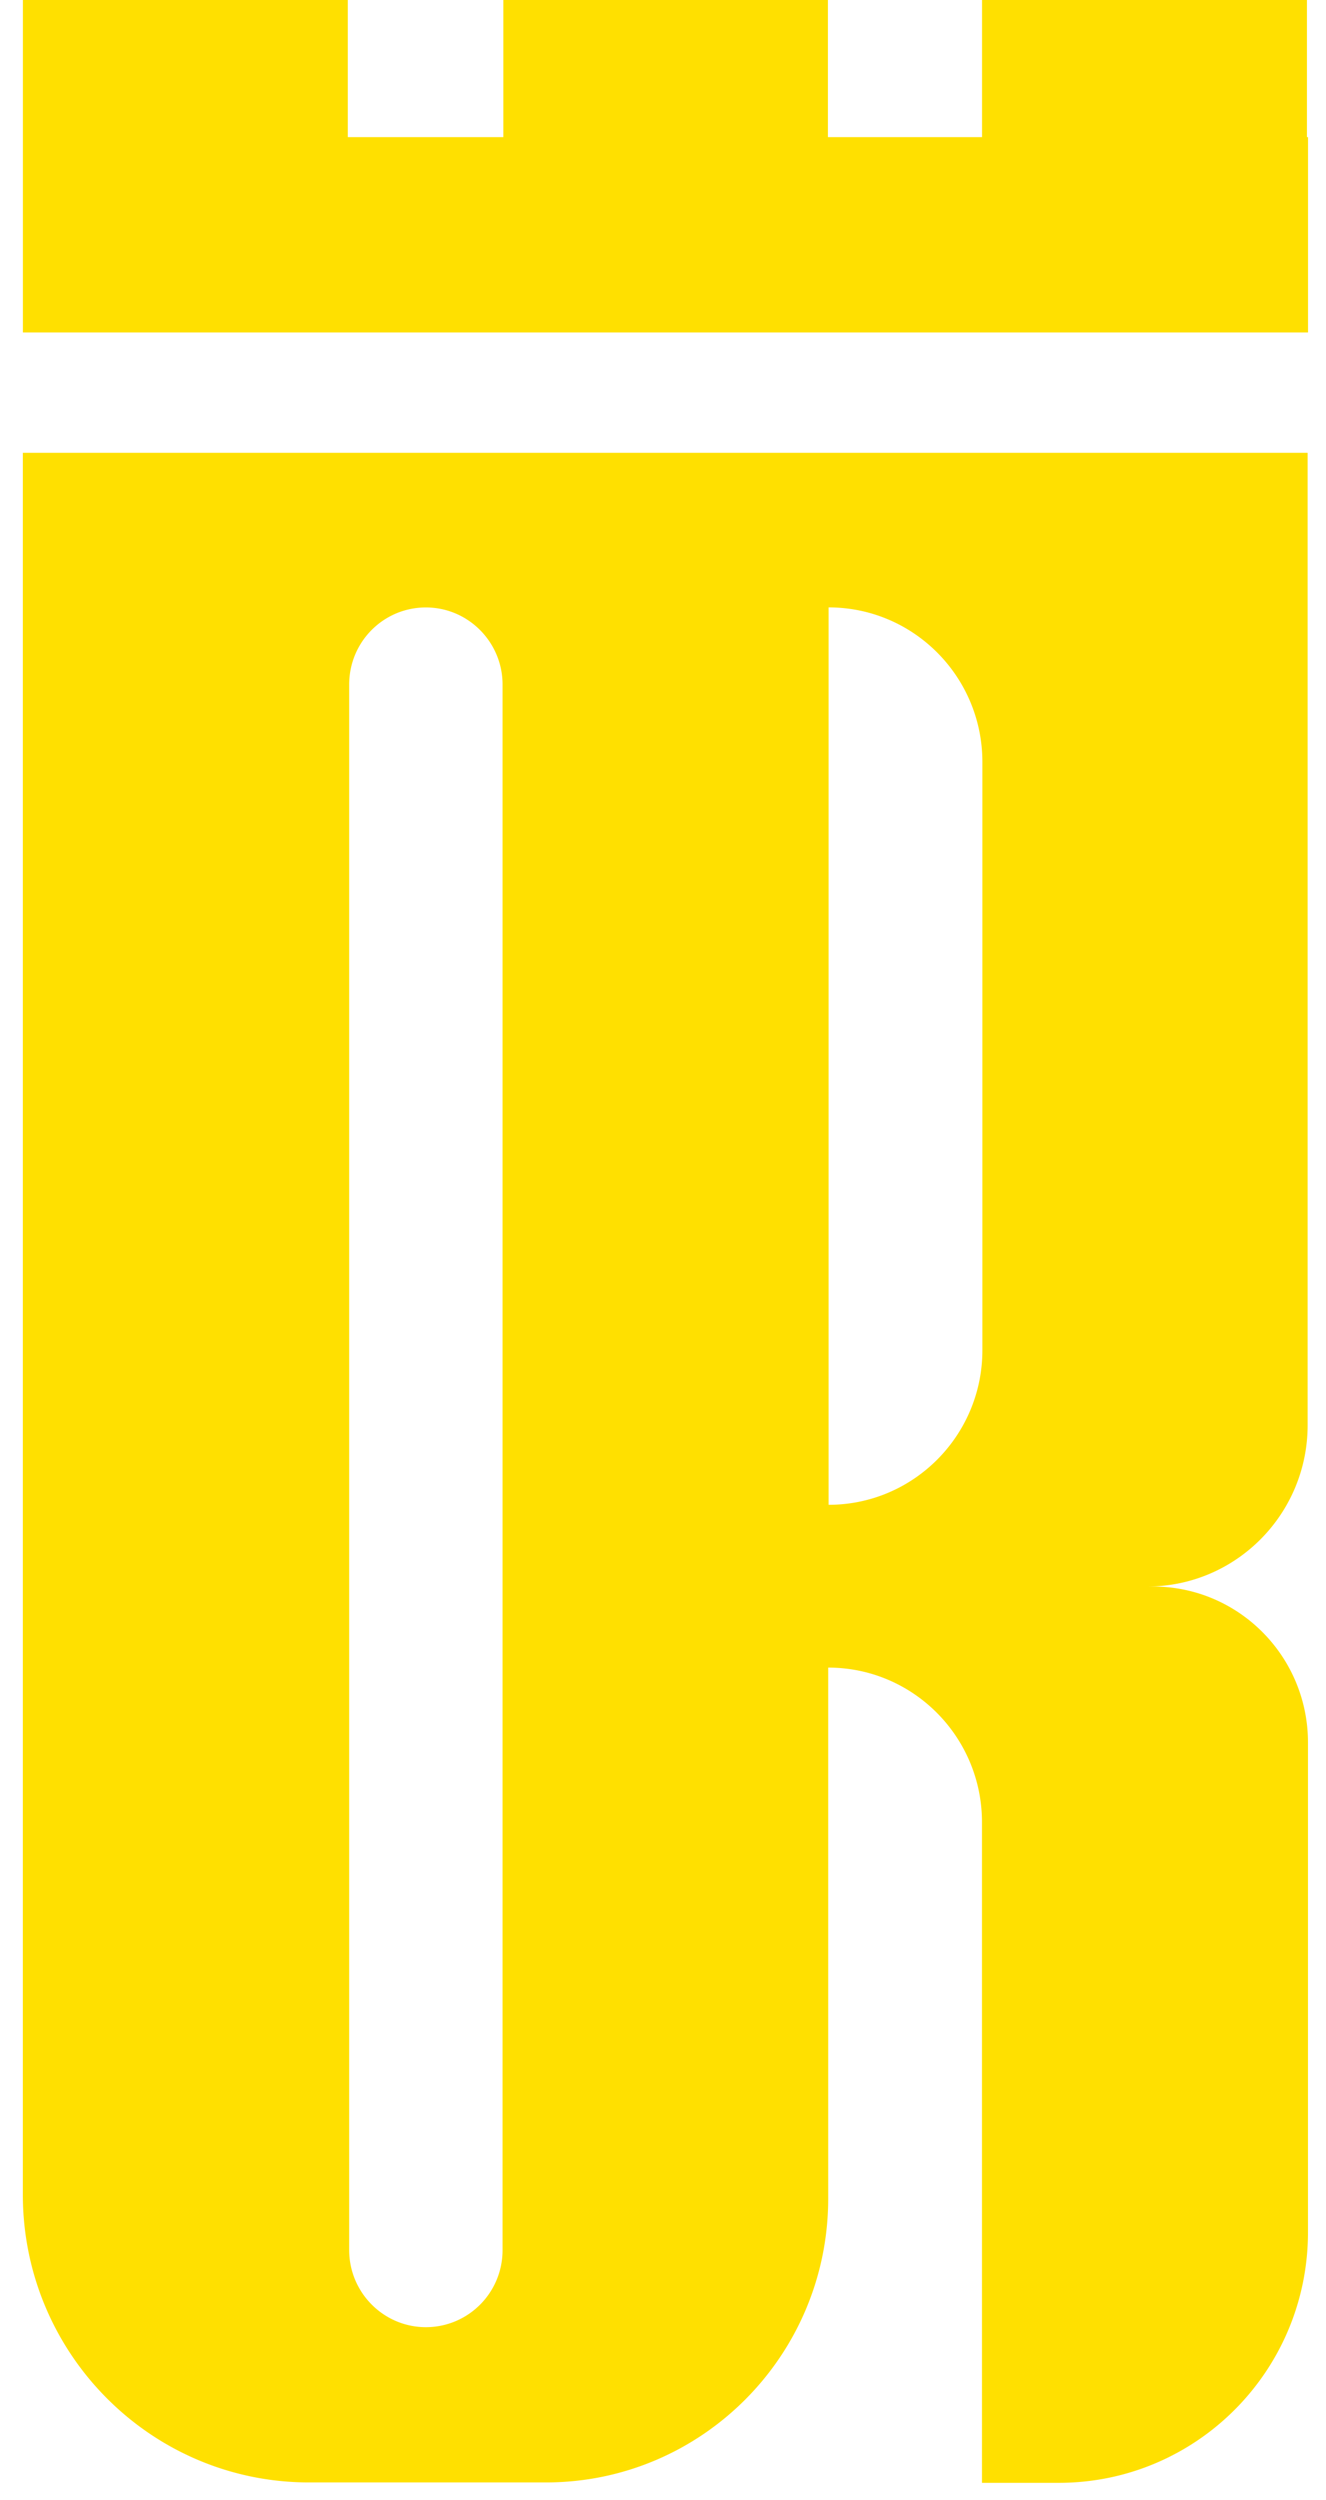 <svg xmlns="http://www.w3.org/2000/svg" id="Calque_2" width="231" height="435.4" data-name="Calque 2" style="max-height:500px" viewBox="50.4 0 231 435.4"><defs><style>.cls-1{fill:#ffe000}</style></defs><g id="Calque_1-2" data-name="Calque 1"><path d="M54.38 382.21c0 27.67 22.33 50.12 49.86 50.12h41.26c27.16 0 49.18-22.14 49.18-49.44v-92.47c14.79 0 26.79 12.06 26.79 26.93V432.4h13.36c24 0 43.43-19.53 43.43-43.66v-85.26c0-14.99-12.06-27.18-27.03-27.18h-.99c15.47 0 27.96-12.62 27.96-28.11V78.86H54.38zm140.37-276.43c14.79 0 26.79 12.06 26.79 26.93v102.43c0 14.86-12 26.93-26.79 26.93zm-83.52 13.44c0-7.46 6-13.43 13.36-13.43s13.36 6.03 13.36 13.43v272.64c0 7.46-6 13.43-13.36 13.43s-13.36-6.03-13.36-13.43zm166.85-95.34V0h-56.6v23.88h-26.85V0h-56.54v23.88h-27.1V0h-56.6v57.9h223.88V23.88zM15.65 591.04h12.19c10.45 0 15.65-5.54 15.65-16.54v-64.18c0-11.13-5.2-16.67-15.53-16.67H15.53C5.2 493.65 0 499.18 0 510.32v64.18c0 11.01 5.2 16.54 15.65 16.54m-2.66-81.21c0-2.42 1.98-4.42 4.39-4.29h8.79c2.41.06 4.33 1.99 4.33 4.42v64.86h.06c0 2.43-1.98 4.42-4.39 4.42h-8.79c-2.41 0-4.39-1.99-4.39-4.42zM98.55 551v-40.73c0-11.13-4.95-16.67-14.85-16.67H58.34l-.06.06v97.45h12.87v-26.8l7.92-3.86 8.48 30.6h12.31l-10.02-35.82zm-12.99-7.16-14.29 6.72v-45.21h8.48c3.22 0 5.82 2.61 5.82 5.84v32.65zm69.96-33.52c0-11.13-5.2-16.67-15.53-16.67h-12.44c-10.33 0-15.53 5.53-15.53 16.67v64.18c0 11.01 5.2 16.54 15.65 16.54h12.19c10.45 0 15.65-5.54 15.65-16.54v-64.18zm-12.99 64.43a4.45 4.45 0 0 1-4.46 4.48h-8.66c-2.48 0-4.45-1.99-4.45-4.48v-64.93c0-2.49 1.98-4.48 4.45-4.48h8.66a4.45 4.45 0 0 1 4.46 4.48zm68.61 1.74v-11.13l-10.33-10.95 8.97-4.04v-39.18c0-11.75-5.75-17.66-17.26-17.66h-22.15v97.45h26.04c9.84 0 14.73-4.79 14.73-14.49m-27.9-71.14h8.04c3.03 0 5.51 2.49 5.51 5.53v33.83l-13.49 6.53-.06-.06zm.06 73.88v-16.29l7.42-3.61 7.42 7.46v7.28c0 2.86-2.29 5.16-5.14 5.16zm54.38-16.11 14.85-7.15v35.07h12.93v-80.72c0-11.13-5.2-16.67-15.53-16.67h-9.71c-10.33 0-15.53 5.53-15.53 16.67v80.72h12.99zm-.12-55.35c0-1.37 1.11-2.42 2.41-2.42h10.08c1.36 0 2.41 1.12 2.41 2.42v36.51h-.06l-14.85 7.15v-43.66zm71.51-14.18v50.56l-15.9 7.78v-58.34h-12.93v97.45h12.93v-27.55l15.96-7.71v35.26H322v-97.45zM28.21 605.16H10.52v11.13h30.25v-11.13zm49.86 59.27H67.86v-.06H46.95v-39.12H24.99c-5.51 0-10.02.93-13.61 2.8s-6.19 4.67-7.92 8.33c-1.73 3.67-2.6 9.58-2.6 15.11s.87 10.01 2.6 13.62 4.33 6.28 7.92 8.02 8.1 2.61 13.61 2.61v-.06h42.72s.06.04.09.04v-.04h.06v.06h23.26v-50.5H78.07zm-59.7-.93c-1.61-.56-2.78-1.8-3.46-3.67-.68-1.8-1.05-4.42-1.05-8.33s.37-8.21 1.11-10.14 1.92-3.17 3.53-3.79 3.77-.93 6.43-.93h8.97v27.74h-8.91c-2.78-.01-5.01-.33-6.62-.88" class="cls-1"/><path d="M67.8 675.75h.06s-.04-.02-.06-.02zm10.27 9.7h13.05v11.13H78.07zm34.58-57.53c-3.59 1.87-6.19 4.66-7.92 8.33s-2.6 9.58-2.6 15.11.87 10.01 2.6 13.62 4.33 6.28 7.92 8.02 8.1 2.61 13.61 2.61h8.91v2.92c0 3.42-.99 5.97-3.09 7.65s-5.51 2.55-10.15 2.55c-1.55 0-3.46-.12-5.75-.31s-5.07-.5-8.29-.87L105.97 698c2.97.62 5.82 1.06 8.41 1.43 2.66.37 5.14.56 7.55.56v-.12c5.32 0 9.96-.87 13.86-2.55 3.96-1.74 6.99-4.17 9.16-7.4s3.28-7.09 3.28-11.5v-53.3h-21.96c-5.51 0-10.03.94-13.62 2.8m13.61 36.38c-2.78 0-5.01-.31-6.62-.87s-2.78-1.8-3.46-3.67c-.68-1.8-1.05-4.42-1.05-8.33s.37-8.21 1.11-10.14 1.92-3.17 3.53-3.79 3.77-.93 6.43-.93h8.97v27.74h-8.91Zm153.42.13h-30.3c2.39-2.05 4.6-4.2 6.43-6.53 2.54-3.23 4.52-6.47 5.88-9.7s2.04-6.16 2.04-8.83v-5.6c-2.78-1.56-5.75-2.86-8.91-3.92a67 67 0 0 0-9.4-2.43c-3.16-.56-6.12-.81-8.79-.81s-5.57.25-8.72.81c-3.16.56-6.31 1.37-9.47 2.43s-6.12 2.36-8.91 3.92v5.6c0 2.67.68 5.6 2.04 8.83s3.34 6.47 5.88 9.7c1.87 2.33 4.07 4.48 6.44 6.53h-44.05v-37.81h-13.05v50.56c0 3.67-.74 6.53-2.29 8.52-1.48 2.05-3.52 3.05-6.06 3.05-.5 0-1.18-.06-2.1-.12-.93-.06-1.92-.12-2.97-.19l-.49 11.13c1.05.12 2.04.25 3.03.31.99.12 1.86.12 2.72.12l.06-.06c4.21 0 7.92-.93 11.07-2.86 3.16-1.93 5.63-4.6 7.42-8.09 1.79-3.42 2.66-7.4 2.66-11.81v-1.43h40.58c5.07 0 9.84-.81 14.23-2.43.69-.26 1.3-.61 1.97-.9.68.28 1.3.64 1.99.9 4.45 1.62 9.16 2.43 14.23 2.43h39.9V606.6h-13.05v57.83zM236.57 638c3.16 0 6.5.43 10.02 1.37 1.28.34 2.5 1.04 3.76 1.49-.17 1.61-.38 3.21-1.1 4.98q-1.395 3.45-3.9 6.72a37.3 37.3 0 0 1-5.75 5.97c-.93.75-2.02 1.17-3 1.79-.98-.62-2.07-1.04-3-1.79-2.23-1.8-4.15-3.79-5.75-5.97-1.61-2.18-2.91-4.42-3.83-6.72-.74-1.83-.97-3.49-1.13-5.14 2.07-.77 3.73-1.32 3.73-1.32s6.79-1.38 9.95-1.38m71.7-31.41h12.93v69.15h-12.93z" class="cls-1"/></g></svg>